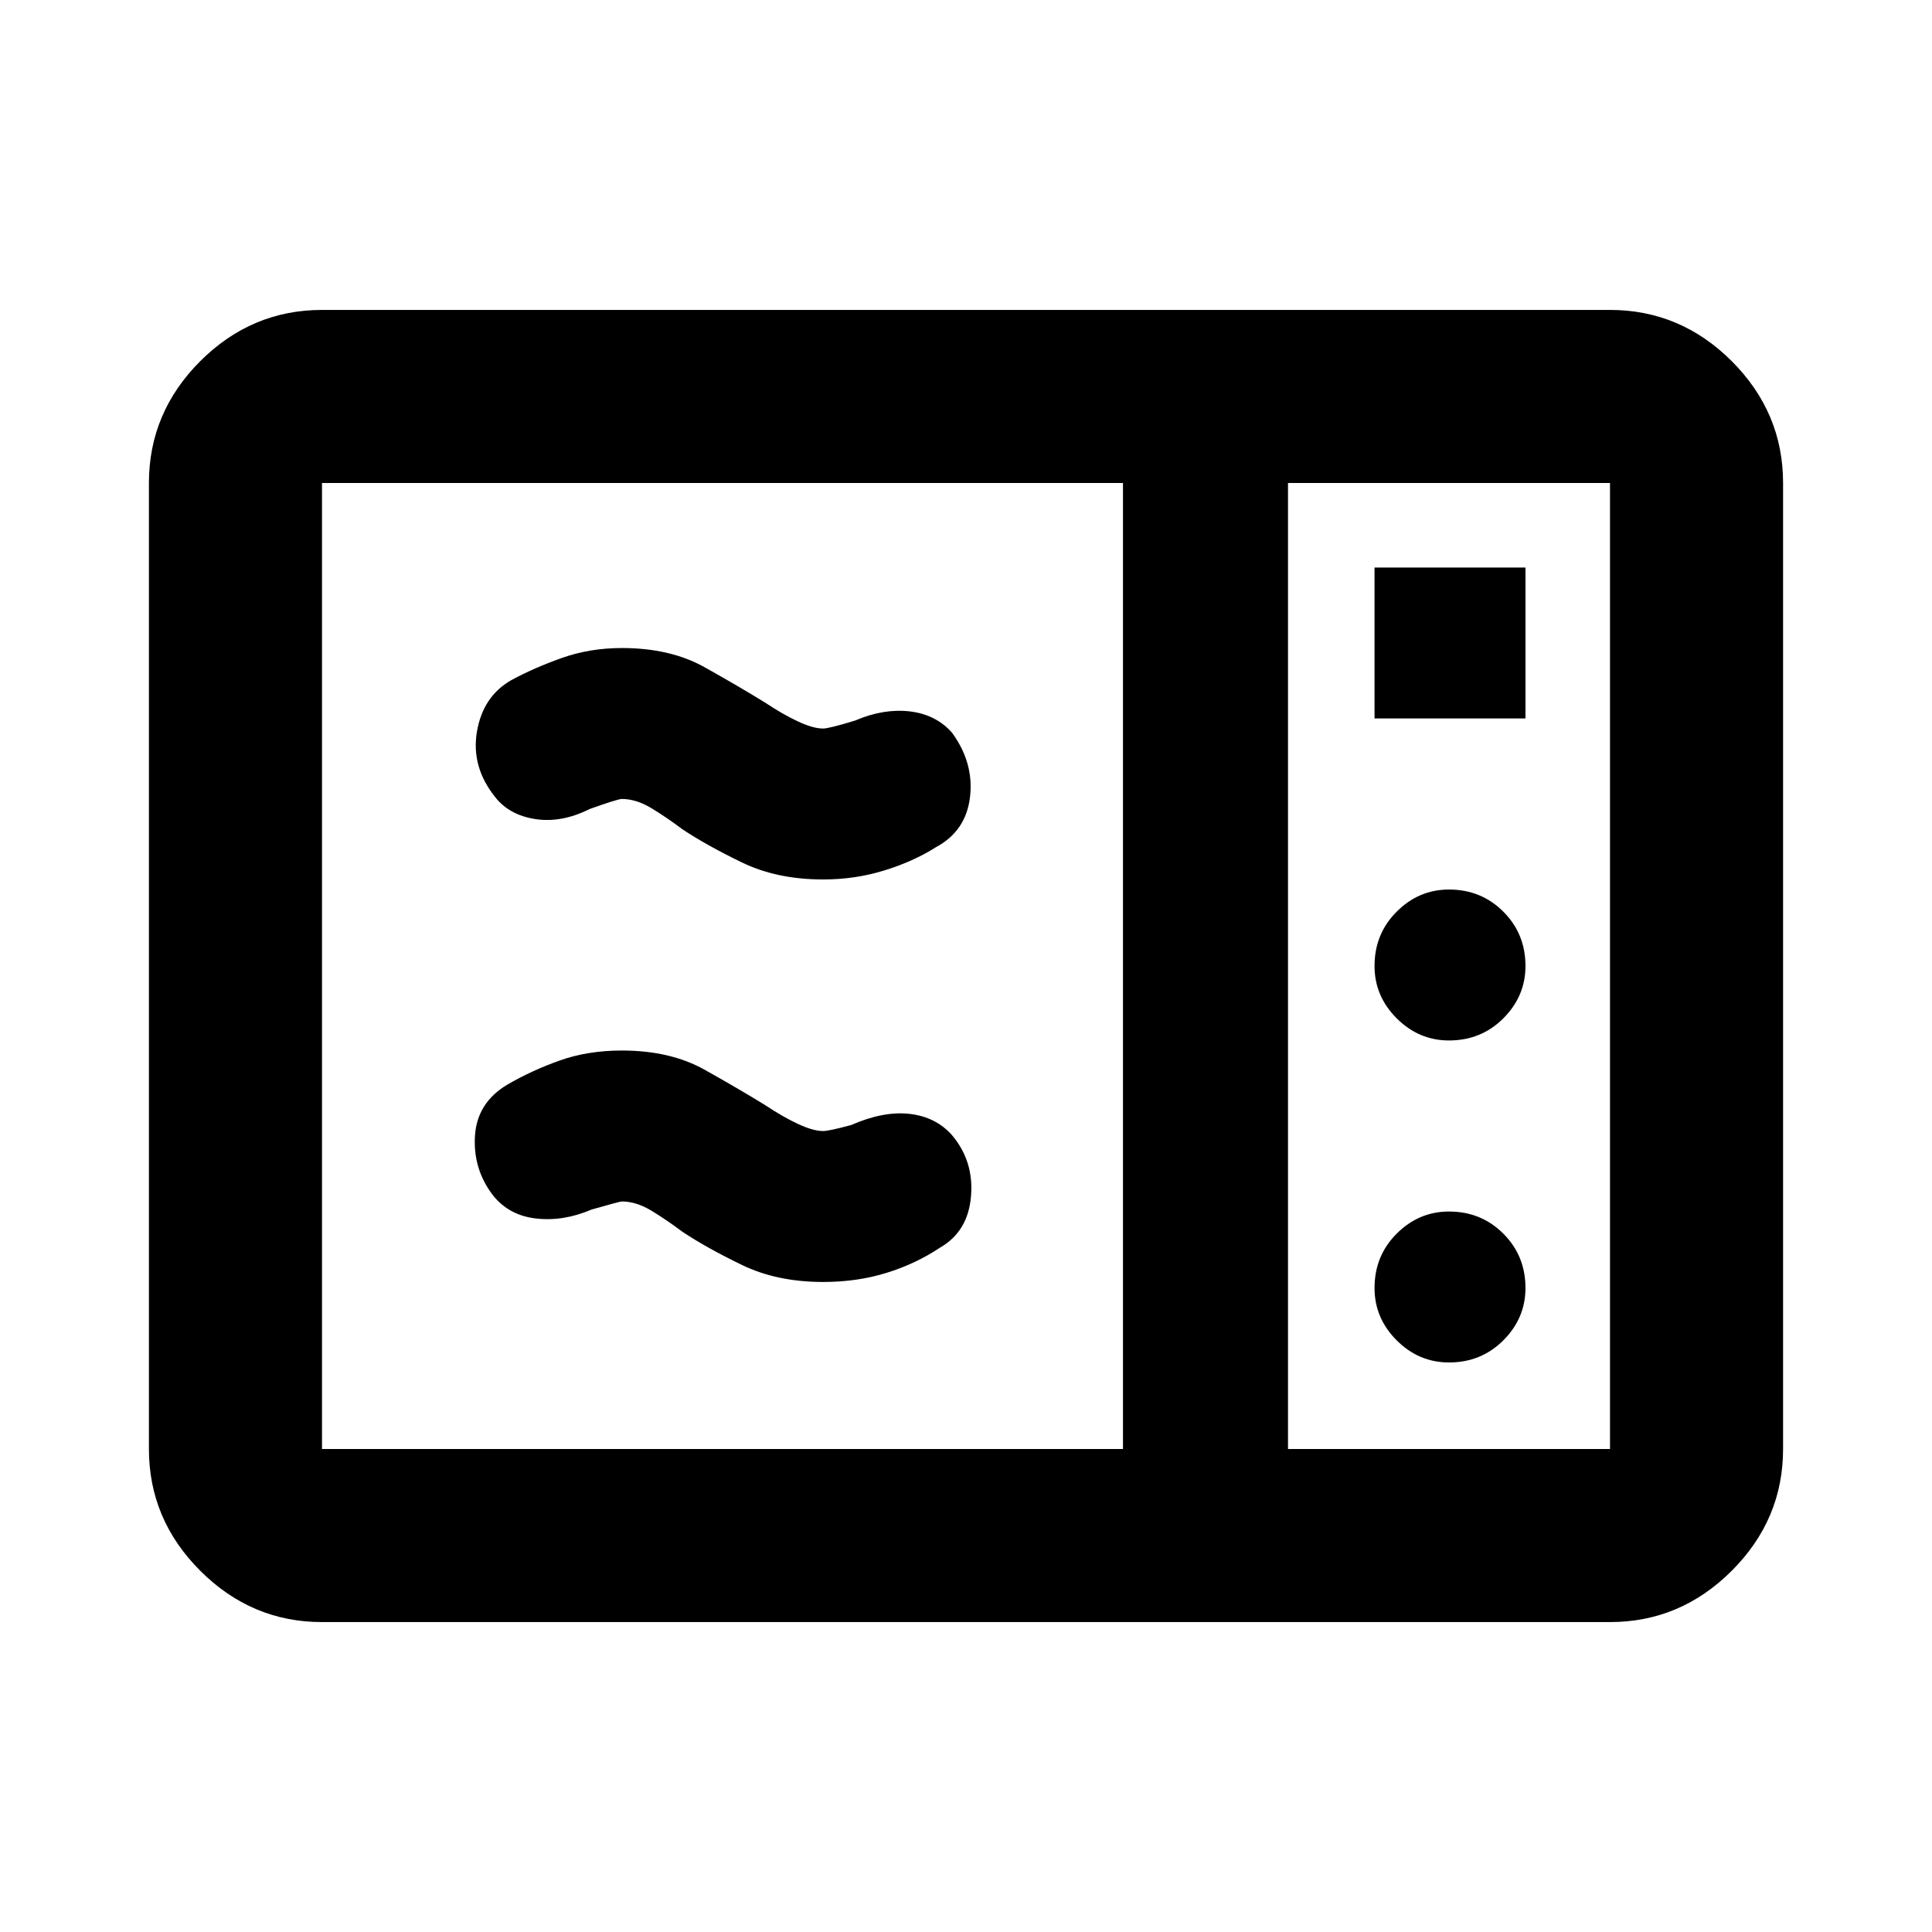 <svg xmlns="http://www.w3.org/2000/svg" height="24" width="24"><path d="M4 20.15Q3.125 20.15 2.487 19.512Q1.85 18.875 1.85 18V6Q1.85 5.125 2.487 4.487Q3.125 3.85 4 3.85H20Q20.875 3.85 21.513 4.487Q22.15 5.125 22.15 6V18Q22.15 18.875 21.513 19.512Q20.875 20.15 20 20.15ZM4 18H13.95V6H4Q4 6 4 6Q4 6 4 6V18Q4 18 4 18Q4 18 4 18ZM16 18H20Q20 18 20 18Q20 18 20 18V6Q20 6 20 6Q20 6 20 6H16ZM17.075 8.925H18.95V7.05H17.075ZM18 12.925Q18.4 12.925 18.675 12.65Q18.95 12.375 18.95 12Q18.95 11.6 18.675 11.325Q18.4 11.05 18 11.05Q17.625 11.05 17.35 11.325Q17.075 11.6 17.075 12Q17.075 12.375 17.35 12.65Q17.625 12.925 18 12.925ZM18 16.925Q18.4 16.925 18.675 16.65Q18.95 16.375 18.95 16Q18.95 15.6 18.675 15.325Q18.4 15.05 18 15.05Q17.625 15.05 17.35 15.325Q17.075 15.6 17.075 16Q17.075 16.375 17.35 16.65Q17.625 16.925 18 16.925ZM11.675 15.5Q11.375 15.7 11.012 15.812Q10.65 15.925 10.225 15.925Q9.65 15.925 9.213 15.712Q8.775 15.5 8.475 15.3Q8.275 15.15 8.088 15.037Q7.9 14.925 7.725 14.925Q7.7 14.925 7.35 15.025Q7 15.175 6.662 15.137Q6.325 15.1 6.125 14.85Q5.875 14.525 5.9 14.113Q5.925 13.7 6.3 13.475Q6.6 13.3 6.95 13.175Q7.3 13.05 7.725 13.05Q8.325 13.05 8.75 13.287Q9.175 13.525 9.5 13.725Q9.725 13.875 9.913 13.962Q10.1 14.05 10.225 14.05Q10.3 14.05 10.575 13.975Q10.975 13.8 11.3 13.837Q11.625 13.875 11.825 14.1Q12.1 14.425 12.062 14.862Q12.025 15.3 11.675 15.5ZM11.625 10.525Q11.35 10.7 10.988 10.812Q10.625 10.925 10.225 10.925Q9.65 10.925 9.213 10.712Q8.775 10.5 8.475 10.3Q8.275 10.15 8.088 10.037Q7.9 9.925 7.725 9.925Q7.675 9.925 7.325 10.05Q6.975 10.225 6.65 10.175Q6.325 10.125 6.15 9.9Q5.85 9.525 5.925 9.087Q6 8.65 6.35 8.45Q6.625 8.3 6.975 8.175Q7.325 8.05 7.725 8.05Q8.325 8.05 8.75 8.287Q9.175 8.525 9.5 8.725Q9.725 8.875 9.913 8.962Q10.1 9.05 10.225 9.05Q10.3 9.05 10.625 8.95Q10.975 8.8 11.3 8.837Q11.625 8.875 11.825 9.1Q12.1 9.475 12.05 9.9Q12 10.325 11.625 10.525ZM16 18V6Q16 6 16 6Q16 6 16 6V18Q16 18 16 18Q16 18 16 18Z"/></svg>